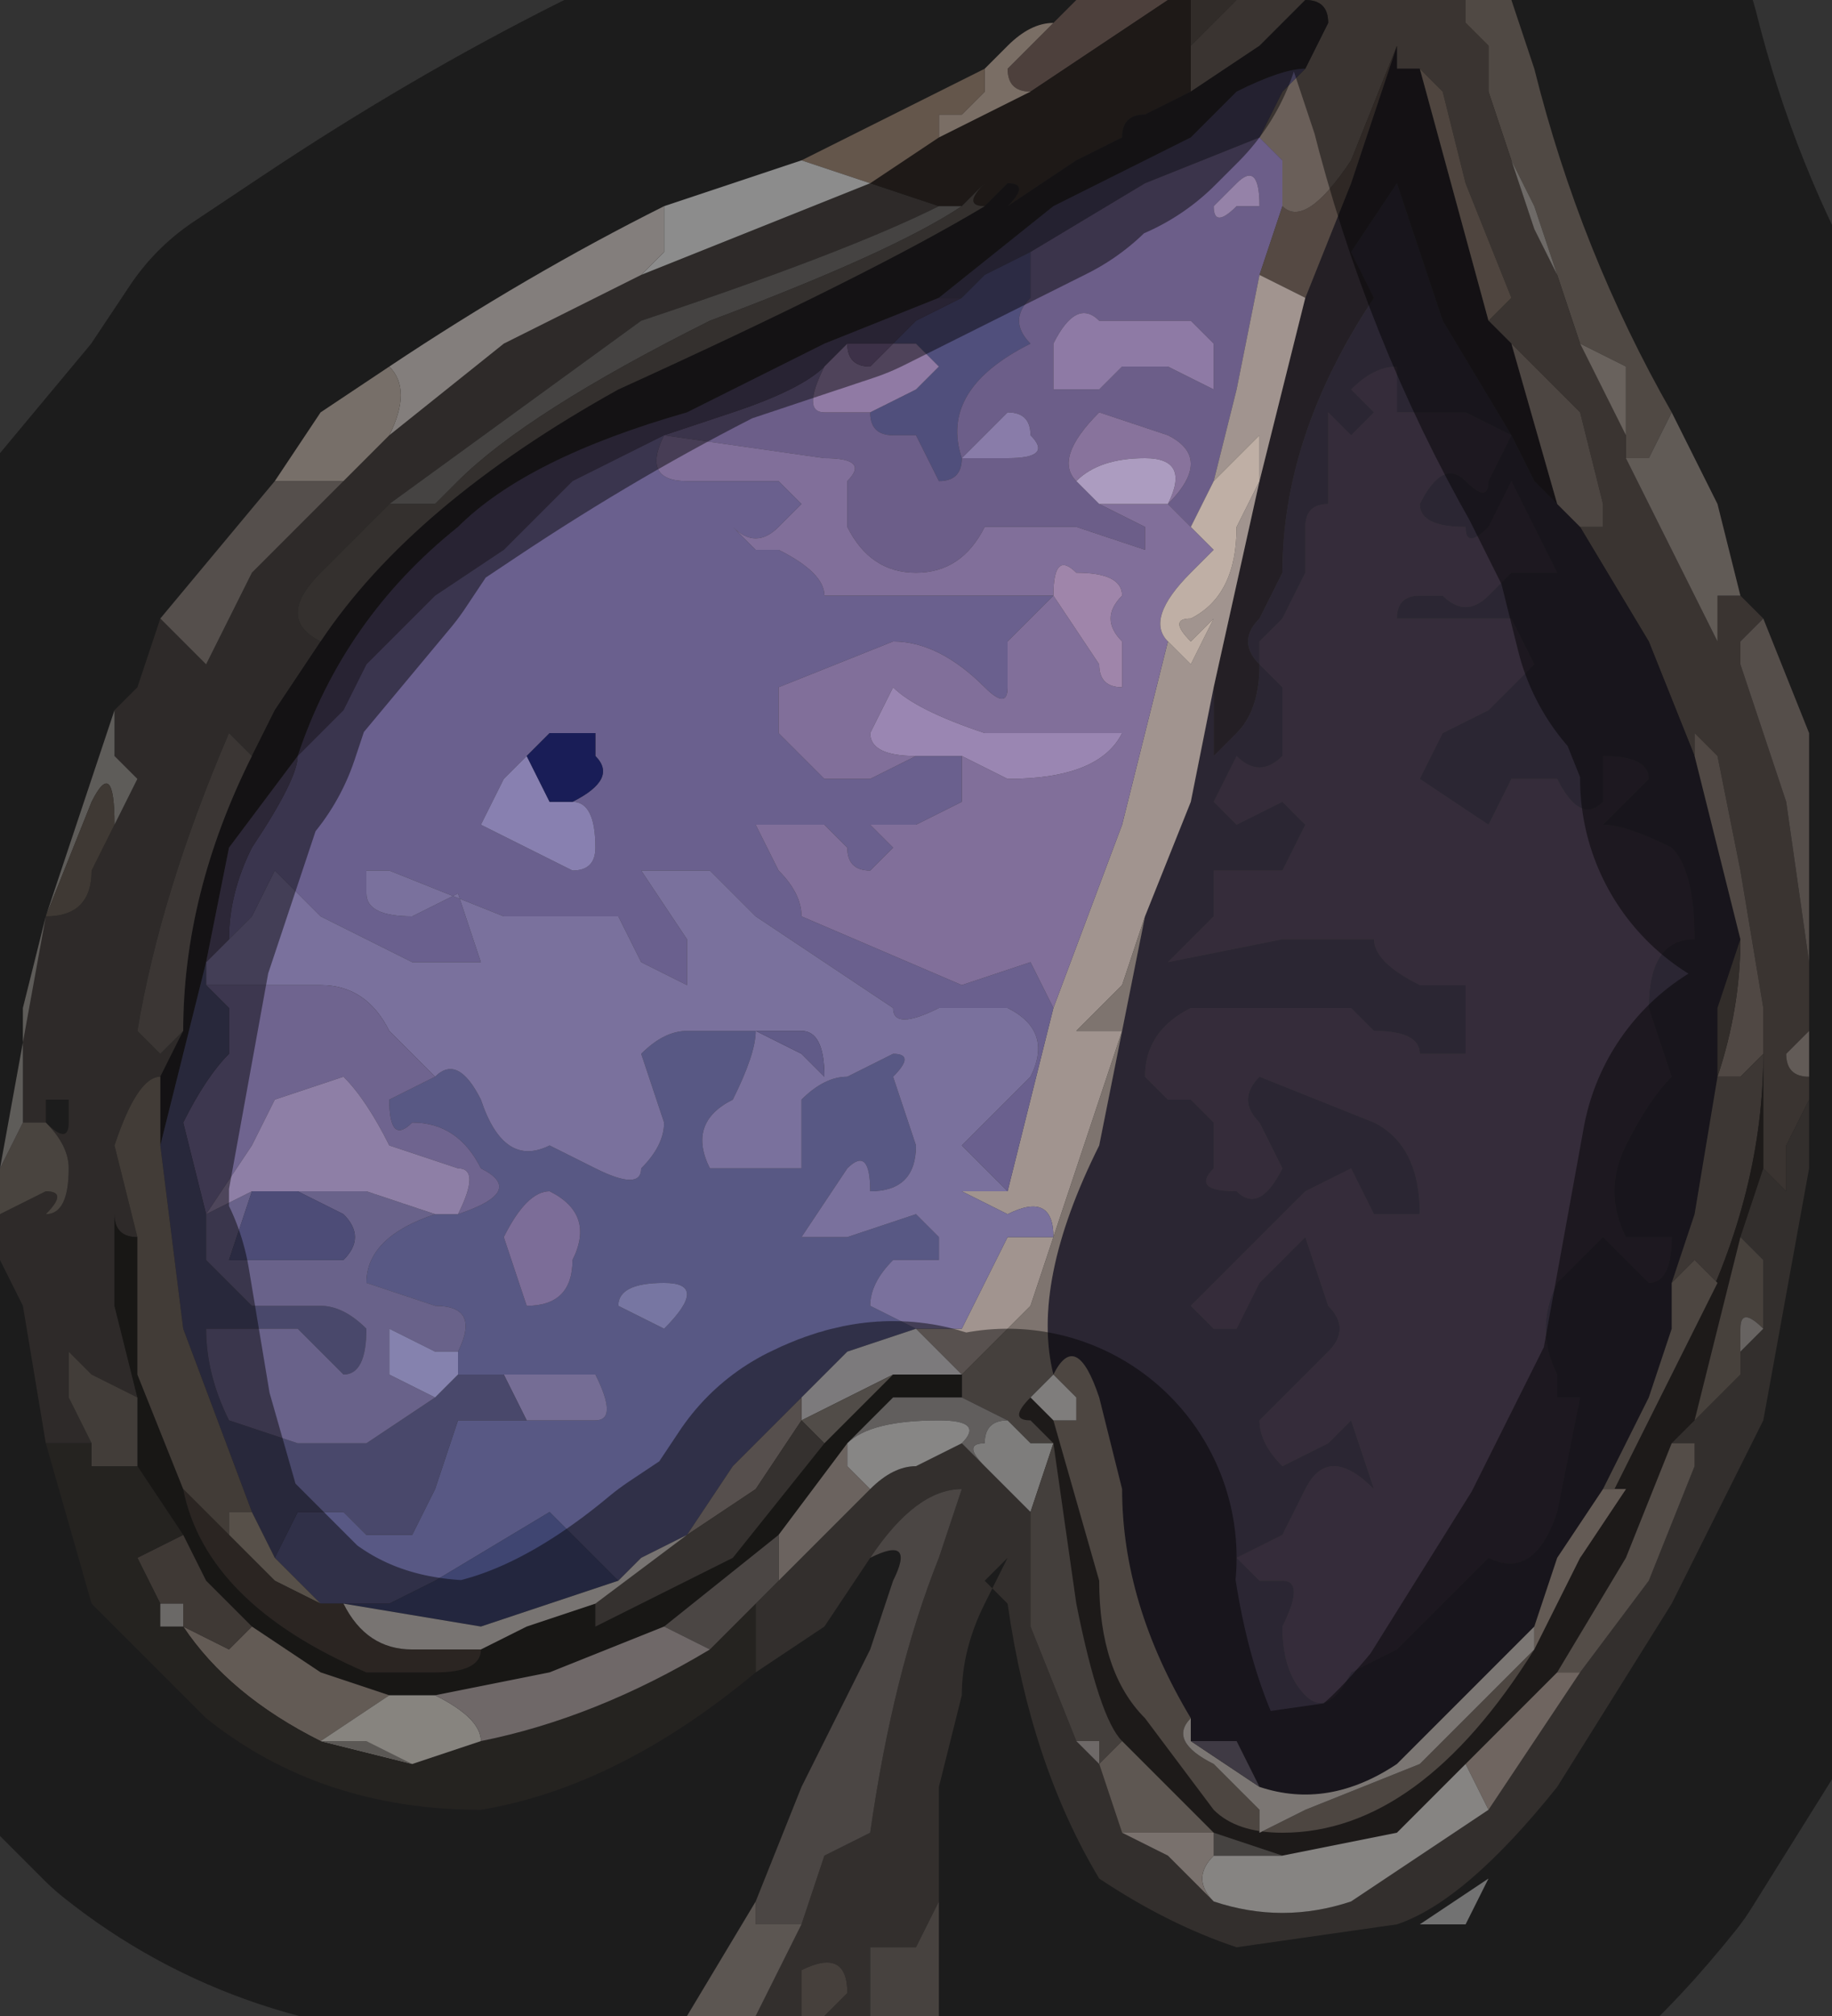 <?xml version="1.0" encoding="UTF-8" standalone="no"?>
<svg xmlns:xlink="http://www.w3.org/1999/xlink" height="4.4px" width="4.0px" xmlns="http://www.w3.org/2000/svg">
  <rect width="100%" height="100%" fill="#333333" stroke="none"/>
  <g transform="matrix(1.0, 0.0, 0.0, 1.0, 1.8, 2.2)">
    <path d="M0.9 -2.2 L0.8 -2.1 0.8 -2.2 0.9 -2.2" fill="#5a504a" fill-rule="evenodd" stroke="none"/>
    <path d="M1.5 -1.85 L1.45 -2.0 Q1.45 -2.1 1.45 -2.1 L1.4 -2.15 1.4 -2.2 1.5 -2.2 1.55 -2.05 Q1.65 -1.65 1.85 -1.3 L1.8 -1.2 1.75 -1.2 1.75 -1.25 1.75 -1.4 1.65 -1.45 1.6 -1.6 1.55 -1.75 1.5 -1.85" fill="#92857b" fill-rule="evenodd" stroke="none"/>
    <path d="M1.4 -2.2 L1.4 -2.15 1.45 -2.1 Q1.45 -2.1 1.45 -2.0 L1.5 -1.85 1.55 -1.7 1.6 -1.6 1.65 -1.45 1.7 -1.35 1.75 -1.25 1.75 -1.2 1.95 -0.8 1.95 -0.9 2.0 -0.9 2.05 -0.85 2.0 -0.8 2.0 -0.75 2.1 -0.45 2.15 -0.1 Q2.15 -0.2 2.15 -0.2 L2.15 0.2 2.1 0.3 2.1 0.4 2.05 0.35 2.05 0.15 2.05 0.0 2.0 -0.3 1.95 -0.55 1.9 -0.6 Q1.9 -0.6 1.9 -0.55 L1.8 -0.8 1.65 -1.05 1.7 -1.05 1.7 -1.1 1.65 -1.3 1.5 -1.45 1.45 -1.5 1.5 -1.55 1.4 -1.8 1.35 -2.0 1.3 -2.05 1.3 -2.05 1.25 -2.05 1.25 -2.1 1.15 -1.85 Q1.05 -1.7 1.0 -1.75 L1.0 -1.85 0.95 -1.9 1.0 -2.0 1.05 -2.05 1.1 -2.15 Q1.1 -2.2 1.05 -2.2 L0.95 -2.1 0.8 -2.0 0.8 -2.1 0.9 -2.2 1.4 -2.2 M2.15 0.1 L2.15 0.05 2.1 0.1 Q2.1 0.15 2.15 0.15 L2.15 0.1" fill="#6a5f59" fill-rule="evenodd" stroke="none"/>
    <path d="M1.25 -2.1 L1.25 -2.05 1.3 -2.05 1.45 -1.5 1.5 -1.45 1.6 -1.1 1.55 -1.15 1.5 -1.25 1.35 -1.5 1.25 -1.8 1.15 -1.65 1.2 -1.55 Q1.1 -1.4 1.05 -1.25 1.0 -1.1 1.0 -0.95 L0.95 -0.85 Q0.9 -0.8 0.95 -0.75 0.95 -0.65 0.9 -0.6 L0.85 -0.55 0.85 -0.5 0.85 -0.7 0.95 -1.15 1.05 -1.55 1.15 -1.8 1.25 -2.1" fill="#241f25" fill-rule="evenodd" stroke="none"/>
    <path d="M1.3 -2.05 L1.3 -2.05 1.35 -2.0 1.4 -1.8 1.5 -1.55 1.45 -1.5 1.3 -2.05" fill="#8f7e72" fill-rule="evenodd" stroke="none"/>
    <path d="M1.5 -1.85 L1.55 -1.75 1.6 -1.6 1.55 -1.7 1.5 -1.85" fill="#c8c1bb" fill-rule="evenodd" stroke="none"/>
    <path d="M1.65 -1.05 L1.8 -0.8 1.9 -0.55 2.0 -0.15 1.95 0.0 1.95 0.15 1.9 0.45 1.85 0.6 1.85 0.7 1.8 0.85 1.7 1.05 1.6 1.2 1.55 1.35 1.25 1.65 Q1.1 1.75 0.95 1.7 L0.9 1.6 0.8 1.6 0.8 1.55 Q0.65 1.3 0.65 1.05 L0.6 0.85 Q0.55 0.7 0.5 0.8 0.45 0.6 0.6 0.3 L0.7 -0.2 0.8 -0.45 0.85 -0.7 0.85 -0.5 0.85 -0.55 0.9 -0.6 Q0.95 -0.65 0.95 -0.75 0.9 -0.8 0.95 -0.85 L1.0 -0.95 Q1.0 -1.1 1.05 -1.25 1.1 -1.4 1.2 -1.55 L1.15 -1.65 1.25 -1.8 1.35 -1.5 1.5 -1.25 1.55 -1.15 1.6 -1.1 1.65 -1.05 M1.1 -1.25 L1.1 -1.15 1.1 -1.1 Q1.05 -1.1 1.05 -1.05 L1.05 -0.95 1.0 -0.85 0.95 -0.8 Q0.95 -0.75 0.95 -0.75 L1.0 -0.7 1.0 -0.55 Q0.95 -0.5 0.9 -0.55 L0.85 -0.45 Q0.85 -0.45 0.9 -0.4 L1.0 -0.45 1.05 -0.4 1.0 -0.3 0.95 -0.3 0.85 -0.3 0.85 -0.2 0.75 -0.1 1.0 -0.15 1.2 -0.15 Q1.2 -0.1 1.3 -0.05 L1.35 -0.05 1.4 -0.05 1.4 0.1 1.3 0.1 Q1.3 0.05 1.2 0.05 L1.15 0.0 1.1 0.0 1.05 0.0 0.95 0.0 0.8 0.0 Q0.7 0.05 0.7 0.15 L0.75 0.2 0.8 0.2 0.85 0.25 0.85 0.35 Q0.8 0.4 0.9 0.4 0.95 0.45 1.0 0.35 L0.95 0.25 Q0.9 0.2 0.95 0.15 L1.2 0.25 Q1.3 0.3 1.3 0.45 L1.2 0.45 1.15 0.35 1.05 0.4 0.95 0.5 0.9 0.55 0.85 0.6 0.8 0.65 0.85 0.7 0.9 0.7 0.95 0.6 1.05 0.5 1.1 0.65 Q1.15 0.7 1.1 0.75 L1.05 0.8 1.0 0.85 0.95 0.9 Q0.95 0.95 1.0 1.0 L1.1 0.95 Q1.15 0.9 1.15 0.9 L1.2 1.05 Q1.1 0.95 1.05 1.05 L1.0 1.15 0.9 1.2 0.95 1.25 1.0 1.25 Q1.05 1.25 1.0 1.35 1.0 1.45 1.05 1.5 1.1 1.55 1.15 1.45 L1.25 1.4 Q1.25 1.4 1.3 1.35 L1.45 1.2 Q1.55 1.25 1.6 1.1 L1.65 0.85 1.6 0.85 1.6 0.8 Q1.55 0.7 1.6 0.6 L1.7 0.5 1.8 0.6 Q1.85 0.6 1.85 0.5 L1.8 0.5 1.75 0.5 Q1.7 0.4 1.75 0.3 1.8 0.2 1.85 0.15 L1.8 0.0 Q1.8 -0.15 1.9 -0.15 1.9 -0.3 1.85 -0.35 1.75 -0.4 1.7 -0.4 L1.8 -0.5 Q1.8 -0.55 1.7 -0.55 L1.7 -0.45 Q1.65 -0.4 1.6 -0.5 L1.5 -0.5 1.45 -0.4 1.3 -0.5 1.35 -0.6 1.45 -0.65 1.5 -0.7 1.55 -0.75 1.5 -0.85 1.45 -0.85 1.35 -0.85 1.25 -0.85 Q1.25 -0.9 1.3 -0.9 L1.35 -0.9 Q1.4 -0.85 1.45 -0.9 L1.5 -0.95 1.6 -0.95 1.55 -1.05 1.5 -1.15 1.45 -1.05 Q1.4 -1.0 1.4 -1.05 1.3 -1.05 1.3 -1.1 1.35 -1.2 1.4 -1.15 1.45 -1.1 1.45 -1.15 L1.5 -1.25 1.4 -1.3 1.35 -1.3 1.25 -1.3 1.25 -1.4 Q1.2 -1.4 1.15 -1.35 L1.2 -1.3 1.15 -1.25 1.1 -1.3 1.1 -1.25" fill="#2b2633" fill-rule="evenodd" stroke="none"/>
    <path d="M1.1 -1.25 L1.1 -1.3 1.15 -1.25 1.2 -1.3 1.15 -1.35 Q1.2 -1.4 1.25 -1.4 L1.25 -1.3 1.35 -1.3 1.4 -1.3 1.5 -1.25 1.45 -1.15 Q1.45 -1.1 1.4 -1.15 1.35 -1.2 1.3 -1.1 1.3 -1.05 1.4 -1.05 1.4 -1.0 1.45 -1.05 L1.5 -1.15 1.55 -1.05 1.6 -0.95 1.5 -0.95 1.45 -0.9 Q1.4 -0.85 1.35 -0.9 L1.3 -0.9 Q1.25 -0.9 1.25 -0.85 L1.35 -0.85 1.45 -0.85 1.5 -0.85 1.55 -0.75 1.5 -0.7 1.45 -0.65 1.35 -0.6 1.3 -0.5 1.45 -0.4 1.5 -0.5 1.6 -0.5 Q1.65 -0.4 1.7 -0.45 L1.7 -0.55 Q1.8 -0.55 1.8 -0.5 L1.7 -0.4 Q1.75 -0.4 1.85 -0.35 1.9 -0.3 1.9 -0.15 1.8 -0.15 1.8 0.0 L1.85 0.15 Q1.8 0.2 1.75 0.3 1.7 0.4 1.75 0.5 L1.8 0.5 1.85 0.5 Q1.85 0.6 1.8 0.6 L1.7 0.5 1.6 0.6 Q1.55 0.7 1.6 0.8 L1.6 0.85 1.65 0.85 1.6 1.1 Q1.55 1.25 1.45 1.2 L1.3 1.35 Q1.25 1.4 1.25 1.4 L1.15 1.45 Q1.1 1.55 1.05 1.5 1.0 1.45 1.0 1.35 1.05 1.25 1.0 1.25 L0.95 1.25 0.9 1.2 1.0 1.15 1.05 1.05 Q1.1 0.95 1.2 1.05 L1.15 0.9 Q1.15 0.9 1.1 0.95 L1.0 1.0 Q0.95 0.95 0.95 0.9 L1.0 0.85 1.05 0.8 1.1 0.75 Q1.15 0.7 1.1 0.65 L1.05 0.5 0.95 0.6 0.9 0.7 0.85 0.7 0.8 0.65 0.85 0.6 0.9 0.55 0.95 0.5 1.05 0.4 1.15 0.35 1.2 0.45 1.3 0.45 Q1.3 0.3 1.2 0.25 L0.95 0.15 Q0.9 0.2 0.95 0.25 L1.0 0.35 Q0.95 0.45 0.9 0.4 0.8 0.4 0.85 0.35 L0.85 0.25 0.8 0.2 0.75 0.2 0.7 0.15 Q0.7 0.05 0.8 0.0 L0.95 0.0 1.05 0.0 1.1 0.0 1.15 0.0 1.2 0.05 Q1.3 0.05 1.3 0.1 L1.4 0.1 1.4 -0.05 1.35 -0.05 1.3 -0.05 Q1.2 -0.1 1.2 -0.15 L1.0 -0.15 0.75 -0.1 0.85 -0.2 0.85 -0.3 0.95 -0.3 1.0 -0.3 1.05 -0.4 1.0 -0.45 0.9 -0.4 Q0.85 -0.45 0.85 -0.45 L0.9 -0.55 Q0.95 -0.5 1.0 -0.55 L1.0 -0.7 0.95 -0.75 Q0.95 -0.75 0.95 -0.8 L1.0 -0.85 1.05 -0.95 1.05 -1.05 Q1.05 -1.1 1.1 -1.1 L1.1 -1.15 1.1 -1.25" fill="#352c3a" fill-rule="evenodd" stroke="none"/>
    <path d="M1.65 -1.45 L1.75 -1.4 1.75 -1.25 1.7 -1.35 1.65 -1.45" fill="#c0b3aa" fill-rule="evenodd" stroke="none"/>
    <path d="M1.75 -1.2 L1.8 -1.2 1.85 -1.3 1.95 -1.1 2.0 -0.9 1.95 -0.9 1.95 -0.8 1.75 -1.2" fill="#b1a59d" fill-rule="evenodd" stroke="none"/>
    <path d="M1.5 -1.45 L1.65 -1.3 1.7 -1.1 1.7 -1.05 1.65 -1.05 1.6 -1.1 1.5 -1.45" fill="#8d7f78" fill-rule="evenodd" stroke="none"/>
    <path d="M2.15 -0.2 Q2.15 -0.2 2.15 -0.1 L2.1 -0.45 2.0 -0.75 2.0 -0.8 2.05 -0.85 2.15 -0.6 2.15 -0.5 2.15 -0.2" fill="#9b8e87" fill-rule="evenodd" stroke="none"/>
    <path d="M1.9 -0.55 Q1.9 -0.6 1.9 -0.6 L1.95 -0.55 2.0 -0.3 2.05 0.0 2.05 0.1 2.0 0.15 1.95 0.15 Q2.0 0.0 2.0 -0.15 L1.9 -0.55" fill="#92847c" fill-rule="evenodd" stroke="none"/>
    <path d="M1.85 0.6 L1.9 0.45 1.95 0.15 2.0 0.15 2.05 0.1 Q2.05 0.4 1.9 0.7 L1.95 0.6 1.9 0.55 Q1.9 0.55 1.85 0.6" fill="#6f645f" fill-rule="evenodd" stroke="none"/>
    <path d="M1.95 0.15 L1.95 0.0 2.0 -0.15 Q2.0 0.0 1.95 0.15" fill="#5b524c" fill-rule="evenodd" stroke="none"/>
    <path d="M2.05 0.0 L2.05 0.15 2.05 0.35 2.0 0.5 1.9 0.9 1.85 0.95 1.75 1.2 1.6 1.45 1.5 1.55 1.4 1.65 1.25 1.8 1.0 1.85 0.85 1.8 0.65 1.6 Q0.6 1.55 0.55 1.3 L0.5 0.95 0.45 0.9 Q0.4 0.9 0.45 0.85 L0.5 0.9 0.6 1.25 Q0.6 1.45 0.7 1.55 L0.85 1.75 Q0.9 1.8 1.0 1.8 1.3 1.8 1.55 1.4 L1.9 0.7 Q2.05 0.4 2.05 0.1 L2.05 0.0" fill="#35302d" fill-rule="evenodd" stroke="none"/>
    <path d="M2.15 0.1 L2.15 0.15 Q2.1 0.15 2.1 0.1 L2.15 0.05 2.15 0.1" fill="#b3a69f" fill-rule="evenodd" stroke="none"/>
    <path d="M2.05 0.35 L2.1 0.4 2.1 0.3 2.15 0.2 2.15 0.35 2.05 0.9 1.95 1.1 1.85 1.3 1.6 1.7 Q1.4 1.95 1.25 2.0 L0.9 2.05 Q0.75 2.0 0.6 1.9 0.45 1.65 0.4 1.3 L0.35 1.25 0.4 1.2 0.35 1.3 Q0.3 1.4 0.3 1.5 L0.25 1.7 0.25 1.95 0.2 2.05 0.15 2.05 0.1 2.05 0.1 2.2 0.0 2.2 0.05 2.15 Q0.05 2.05 -0.05 2.1 L-0.05 2.2 -0.15 2.2 -0.05 2.0 0.0 1.85 0.1 1.8 Q0.15 1.45 0.25 1.2 L0.3 1.05 Q0.2 1.05 0.1 1.2 L0.0 1.35 -0.15 1.45 -0.15 1.3 -0.1 1.25 0.0 1.15 0.1 1.05 Q0.15 1.0 0.2 1.0 L0.3 0.95 0.35 1.0 0.4 1.05 0.45 1.1 0.45 1.35 0.55 1.6 0.6 1.65 0.65 1.8 0.75 1.85 0.85 1.95 Q1.0 2.0 1.15 1.95 L1.45 1.75 1.55 1.6 1.65 1.45 1.8 1.25 1.9 1.0 1.9 0.95 1.85 0.95 1.9 0.9 2.0 0.8 2.0 0.75 2.05 0.7 2.05 0.55 2.0 0.5 2.05 0.35" fill="#5d5652" fill-rule="evenodd" stroke="none"/>
    <path d="M0.1 -1.8 L0.25 -1.75 Q0.05 -1.65 -0.4 -1.5 L-0.95 -1.1 -1.1 -0.95 Q-1.2 -0.85 -1.1 -0.8 L-1.2 -0.65 -1.25 -0.55 -1.3 -0.6 Q-1.45 -0.25 -1.5 0.05 L-1.45 0.1 -1.4 0.05 -1.45 0.15 Q-1.5 0.15 -1.55 0.3 L-1.5 0.5 Q-1.55 0.5 -1.55 0.45 L-1.55 0.65 -1.5 0.85 -1.6 0.8 -1.65 0.75 -1.65 0.85 -1.6 0.95 -1.7 0.95 -1.75 0.65 -1.8 0.55 -1.8 0.45 -1.7 0.4 Q-1.65 0.4 -1.7 0.45 -1.65 0.45 -1.65 0.35 -1.65 0.3 -1.7 0.25 L-1.75 0.25 -1.75 0.0 -1.7 -0.2 Q-1.6 -0.2 -1.6 -0.3 L-1.55 -0.4 -1.5 -0.5 -1.55 -0.55 -1.55 -0.65 -1.5 -0.7 -1.45 -0.85 -1.4 -0.8 -1.35 -0.75 -1.25 -0.95 -1.05 -1.15 -0.95 -1.25 -0.7 -1.45 Q-0.6 -1.5 -0.4 -1.6 L-0.15 -1.7 0.1 -1.8 0.1 -1.8 M-1.7 0.25 Q-1.65 0.3 -1.65 0.25 L-1.65 0.2 -1.7 0.2 -1.7 0.25" fill="#534d4a" fill-rule="evenodd" stroke="none"/>
    <path d="M-1.45 -0.85 L-1.2 -1.15 -1.05 -1.15 -1.25 -0.95 -1.35 -0.75 -1.4 -0.8 -1.45 -0.85" fill="#9a908b" fill-rule="evenodd" stroke="none"/>
    <path d="M0.55 -2.2 L0.75 -2.2 0.45 -2.0 Q0.4 -2.0 0.4 -2.05 L0.5 -2.15 0.55 -2.2" fill="#8d756e" fill-rule="evenodd" stroke="none"/>
    <path d="M0.8 -2.1 L0.8 -2.0 0.7 -1.95 Q0.65 -1.95 0.65 -1.9 L0.55 -1.85 0.4 -1.75 Q0.45 -1.8 0.4 -1.8 L0.35 -1.75 Q0.3 -1.75 0.35 -1.8 L0.35 -1.8 0.3 -1.75 0.25 -1.75 0.1 -1.8 0.25 -1.9 0.45 -2.0 0.75 -2.2 0.8 -2.2 0.8 -2.1" fill="#362e2a" fill-rule="evenodd" stroke="none"/>
    <path d="M0.8 -2.0 L0.95 -2.1 1.05 -2.2 Q1.1 -2.2 1.1 -2.15 L1.05 -2.05 Q1.0 -2.05 0.9 -2.0 L0.8 -1.9 0.5 -1.75 0.25 -1.55 0.0 -1.45 -0.3 -1.3 Q-0.65 -1.2 -0.8 -1.05 -1.05 -0.85 -1.15 -0.55 L-1.3 -0.35 -1.35 -0.1 -1.4 0.1 -1.45 0.3 -1.45 0.15 -1.4 0.05 Q-1.4 -0.25 -1.25 -0.55 L-1.2 -0.65 -1.1 -0.8 Q-0.9 -1.1 -0.45 -1.35 0.1 -1.6 0.35 -1.75 L0.4 -1.8 Q0.45 -1.8 0.4 -1.75 L0.55 -1.85 0.65 -1.9 Q0.65 -1.95 0.7 -1.95 L0.8 -2.0" fill="#242125" fill-rule="evenodd" stroke="none"/>
    <path d="M0.45 -2.0 L0.25 -1.9 0.25 -1.95 0.3 -1.95 0.35 -2.0 0.35 -2.05 0.4 -2.1 Q0.45 -2.15 0.5 -2.15 L0.4 -2.05 Q0.4 -2.0 0.45 -2.0" fill="#dfc8b8" fill-rule="evenodd" stroke="none"/>
    <path d="M0.25 -1.9 L0.1 -1.8 -0.05 -1.85 -0.05 -1.85 -0.05 -1.85 0.15 -1.95 0.35 -2.05 0.35 -2.0 0.3 -1.95 0.25 -1.95 0.25 -1.9 M0.1 -1.8 L0.1 -1.8" fill="#b69c89" fill-rule="evenodd" stroke="none"/>
    <path d="M0.25 -1.75 L0.3 -1.75 Q0.15 -1.65 -0.25 -1.5 -0.65 -1.3 -0.8 -1.15 L-0.85 -1.1 -0.95 -1.1 -0.4 -1.5 Q0.05 -1.65 0.25 -1.75" fill="#7d7a78" fill-rule="evenodd" stroke="none"/>
    <path d="M0.3 -1.75 L0.35 -1.8 0.35 -1.8 Q0.3 -1.75 0.35 -1.75 0.1 -1.6 -0.45 -1.35 -0.9 -1.1 -1.1 -0.8 -1.2 -0.85 -1.1 -0.95 L-0.95 -1.1 -0.85 -1.1 -0.8 -1.15 Q-0.65 -1.3 -0.25 -1.5 0.15 -1.65 0.3 -1.75" fill="#5f5854" fill-rule="evenodd" stroke="none"/>
    <path d="M1.05 -2.05 L1.0 -2.0 0.95 -1.9 0.7 -1.8 0.45 -1.65 0.35 -1.6 0.3 -1.55 0.25 -1.55 0.5 -1.75 0.8 -1.9 0.9 -2.0 Q1.0 -2.05 1.05 -2.05" fill="#413c58" fill-rule="evenodd" stroke="none"/>
    <path d="M0.3 -1.55 L0.35 -1.6 0.45 -1.65 0.45 -1.55 Q0.4 -1.5 0.45 -1.45 0.25 -1.35 0.3 -1.2 0.3 -1.15 0.25 -1.15 L0.2 -1.25 0.15 -1.25 Q0.1 -1.25 0.1 -1.3 L0.2 -1.35 0.25 -1.4 0.2 -1.45 0.15 -1.45 0.2 -1.5 0.3 -1.55 M0.3 -1.2 L0.3 -1.2" fill="#504f7c" fill-rule="evenodd" stroke="none"/>
    <path d="M0.95 -1.9 L1.0 -1.85 1.0 -1.75 0.95 -1.6 0.9 -1.35 0.85 -1.15 0.8 -1.05 0.75 -1.1 Q0.85 -1.2 0.75 -1.25 L0.6 -1.3 Q0.5 -1.2 0.55 -1.15 L0.6 -1.1 0.7 -1.05 0.7 -1.0 0.55 -1.05 0.35 -1.05 Q0.3 -0.95 0.2 -0.95 0.1 -0.95 0.05 -1.05 0.05 -1.05 0.05 -1.1 L0.05 -1.15 Q0.1 -1.2 0.0 -1.2 L-0.35 -1.25 -0.2 -1.3 Q-0.05 -1.35 0.0 -1.4 -0.05 -1.3 0.0 -1.3 L0.1 -1.3 Q0.1 -1.25 0.15 -1.25 L0.2 -1.25 0.25 -1.15 Q0.3 -1.15 0.3 -1.2 0.25 -1.35 0.45 -1.45 0.4 -1.5 0.45 -1.55 L0.45 -1.65 0.7 -1.8 0.95 -1.9 M0.3 -1.2 L0.4 -1.2 Q0.5 -1.2 0.45 -1.25 0.45 -1.3 0.4 -1.3 L0.3 -1.2 M0.9 -1.8 L0.85 -1.75 Q0.85 -1.7 0.9 -1.75 L0.95 -1.75 Q0.95 -1.85 0.9 -1.8 M0.6 -1.5 Q0.55 -1.55 0.5 -1.45 L0.5 -1.4 Q0.5 -1.35 0.5 -1.35 L0.6 -1.35 0.65 -1.4 0.75 -1.4 0.85 -1.35 0.85 -1.45 0.8 -1.5 0.7 -1.5 0.6 -1.5" fill="#6c5e89" fill-rule="evenodd" stroke="none"/>
    <path d="M0.25 -1.55 L0.3 -1.55 0.2 -1.5 0.15 -1.45 0.1 -1.45 0.05 -1.45 0.0 -1.4 Q-0.05 -1.35 -0.2 -1.3 L-0.35 -1.25 -0.45 -1.2 -0.55 -1.15 -0.7 -1.0 -0.85 -0.9 -1.0 -0.75 -1.05 -0.65 -1.15 -0.55 Q-1.05 -0.85 -0.8 -1.05 -0.65 -1.2 -0.3 -1.3 L0.0 -1.45 0.25 -1.55" fill="#493f5d" fill-rule="evenodd" stroke="none"/>
    <path d="M0.9 -1.8 Q0.95 -1.85 0.95 -1.75 L0.9 -1.75 Q0.85 -1.7 0.85 -1.75 L0.9 -1.8" fill="#9582a8" fill-rule="evenodd" stroke="none"/>
    <path d="M1.0 -1.75 Q1.05 -1.7 1.15 -1.85 L1.25 -2.1 1.15 -1.8 1.05 -1.55 0.95 -1.6 1.0 -1.75" fill="#554943" fill-rule="evenodd" stroke="none"/>
    <path d="M0.6 -1.5 L0.7 -1.5 0.8 -1.5 0.85 -1.45 0.85 -1.35 0.75 -1.4 0.65 -1.4 0.6 -1.35 0.5 -1.35 Q0.5 -1.35 0.5 -1.4 L0.5 -1.45 Q0.55 -1.55 0.6 -1.5" fill="#8e7aa5" fill-rule="evenodd" stroke="none"/>
    <path d="M1.05 -1.55 L0.95 -1.15 0.85 -0.7 0.8 -0.45 0.7 -0.2 0.65 -0.05 0.55 0.05 0.65 0.05 0.55 0.35 0.45 0.65 0.3 0.8 0.25 0.75 0.2 0.7 0.3 0.7 0.35 0.6 0.4 0.5 0.5 0.5 Q0.5 0.4 0.4 0.45 L0.3 0.4 0.4 0.4 0.45 0.2 0.5 0.0 0.65 -0.4 0.75 -0.8 Q0.8 -0.75 0.8 -0.75 L0.85 -0.85 0.8 -0.8 Q0.75 -0.85 0.8 -0.85 0.9 -0.9 0.9 -1.05 L0.95 -1.15 0.95 -1.25 0.9 -1.2 0.85 -1.15 0.9 -1.35 0.95 -1.6 1.05 -1.55" fill="#a1948f" fill-rule="evenodd" stroke="none"/>
    <path d="M-0.05 -1.85 L-0.05 -1.85 0.1 -1.8 -0.15 -1.7 -0.4 -1.6 -0.35 -1.65 -0.35 -1.75 -0.05 -1.85" fill="#ffffff" fill-rule="evenodd" stroke="none"/>
    <path d="M-0.95 -1.4 Q-0.65 -1.6 -0.35 -1.75 L-0.35 -1.75 -0.35 -1.65 -0.4 -1.6 Q-0.6 -1.5 -0.7 -1.45 L-0.95 -1.25 Q-0.9 -1.35 -0.95 -1.4" fill="#efe6e2" fill-rule="evenodd" stroke="none"/>
    <path d="M0.5 0.0 L0.45 0.2 0.4 0.4 0.35 0.35 0.3 0.3 0.45 0.15 Q0.5 0.05 0.4 0.0 L0.25 0.0 Q0.15 0.05 0.15 0.0 L-0.15 -0.2 -0.25 -0.3 -0.4 -0.3 -0.3 -0.15 -0.3 -0.05 -0.4 -0.1 -0.45 -0.2 -0.7 -0.2 -0.95 -0.3 -1.0 -0.3 -1.0 -0.25 Q-1.0 -0.2 -0.9 -0.2 L-0.8 -0.25 -0.75 -0.1 -0.9 -0.1 -1.1 -0.2 -1.2 -0.3 -1.25 -0.2 -1.3 -0.15 Q-1.3 -0.25 -1.25 -0.35 -1.15 -0.5 -1.15 -0.55 L-1.05 -0.65 -1.0 -0.75 -0.85 -0.9 -0.7 -1.0 -0.55 -1.15 -0.45 -1.2 -0.35 -1.25 Q-0.4 -1.15 -0.3 -1.15 L-0.15 -1.15 -0.1 -1.15 -0.05 -1.1 -0.1 -1.05 Q-0.15 -1.0 -0.2 -1.05 L-0.15 -1.0 -0.1 -1.0 Q0.0 -0.95 0.0 -0.9 L0.25 -0.9 0.5 -0.9 0.5 -0.9 0.45 -0.85 0.4 -0.8 0.4 -0.7 Q0.4 -0.65 0.35 -0.7 0.25 -0.8 0.15 -0.8 L-0.1 -0.7 -0.1 -0.6 0.0 -0.5 0.1 -0.5 0.2 -0.55 0.3 -0.55 0.3 -0.45 0.2 -0.4 0.1 -0.4 0.15 -0.35 0.1 -0.3 Q0.05 -0.3 0.05 -0.35 L0.0 -0.4 -0.15 -0.4 -0.1 -0.3 Q-0.05 -0.25 -0.05 -0.2 L0.3 -0.05 0.45 -0.1 0.5 0.0 M-0.55 -0.45 Q-0.45 -0.5 -0.5 -0.55 L-0.5 -0.6 -0.6 -0.6 -0.65 -0.55 -0.7 -0.5 -0.75 -0.4 -0.55 -0.3 Q-0.5 -0.3 -0.5 -0.35 -0.5 -0.45 -0.55 -0.45" fill="#6a608e" fill-rule="evenodd" stroke="none"/>
    <path d="M0.75 -1.1 L0.8 -1.05 0.85 -1.0 0.8 -0.95 Q0.7 -0.85 0.75 -0.8 L0.65 -0.4 0.5 0.0 0.45 -0.1 0.3 -0.05 -0.05 -0.2 Q-0.05 -0.25 -0.1 -0.3 L-0.15 -0.4 0.0 -0.4 0.05 -0.35 Q0.05 -0.3 0.1 -0.3 L0.15 -0.35 0.1 -0.4 0.2 -0.4 0.3 -0.45 0.3 -0.55 0.2 -0.55 0.1 -0.5 0.0 -0.5 -0.1 -0.6 -0.1 -0.7 0.15 -0.8 Q0.25 -0.8 0.35 -0.7 0.4 -0.65 0.4 -0.7 L0.4 -0.8 0.45 -0.85 0.5 -0.9 0.6 -0.75 Q0.6 -0.7 0.65 -0.7 L0.65 -0.8 Q0.6 -0.85 0.65 -0.9 0.65 -0.95 0.55 -0.95 0.5 -1.0 0.5 -0.9 L0.25 -0.9 0.0 -0.9 Q0.0 -0.95 -0.1 -1.0 L-0.15 -1.0 -0.2 -1.05 Q-0.15 -1.0 -0.1 -1.05 L-0.05 -1.1 -0.1 -1.15 -0.15 -1.15 -0.3 -1.15 Q-0.4 -1.15 -0.35 -1.25 L0.0 -1.2 Q0.1 -1.2 0.05 -1.15 L0.05 -1.1 Q0.05 -1.05 0.05 -1.05 0.1 -0.95 0.2 -0.95 0.3 -0.95 0.35 -1.05 L0.55 -1.05 0.7 -1.0 0.7 -1.05 0.6 -1.1 0.75 -1.1 M0.2 -0.55 L0.3 -0.55 0.4 -0.5 Q0.6 -0.5 0.65 -0.6 L0.35 -0.6 Q0.2 -0.65 0.15 -0.7 L0.1 -0.6 Q0.1 -0.55 0.2 -0.55" fill="#816f9a" fill-rule="evenodd" stroke="none"/>
    <path d="M-1.2 -1.15 L-1.1 -1.3 -0.95 -1.4 Q-0.9 -1.35 -0.95 -1.25 L-1.05 -1.15 -1.2 -1.15" fill="#d9cbbf" fill-rule="evenodd" stroke="none"/>
    <path d="M-0.65 -0.55 L-0.6 -0.45 -0.55 -0.45 Q-0.5 -0.45 -0.5 -0.35 -0.5 -0.3 -0.55 -0.3 L-0.75 -0.4 -0.7 -0.5 -0.65 -0.55" fill="#8880b0" fill-rule="evenodd" stroke="none"/>
    <path d="M-0.65 -0.55 L-0.6 -0.6 -0.5 -0.6 -0.5 -0.55 Q-0.45 -0.5 -0.55 -0.45 L-0.6 -0.45 -0.65 -0.55" fill="#191d57" fill-rule="evenodd" stroke="none"/>
    <path d="M0.8 -1.05 L0.85 -1.15 0.9 -1.2 0.95 -1.25 0.95 -1.15 0.9 -1.05 Q0.9 -0.9 0.8 -0.85 0.75 -0.85 0.8 -0.8 L0.85 -0.85 0.8 -0.75 Q0.8 -0.75 0.75 -0.8 0.7 -0.85 0.8 -0.95 L0.85 -1.0 0.8 -1.05" fill="#bfafa5" fill-rule="evenodd" stroke="none"/>
    <path d="M0.55 -1.15 Q0.5 -1.2 0.6 -1.3 L0.75 -1.25 Q0.85 -1.2 0.75 -1.1 0.8 -1.2 0.7 -1.2 0.6 -1.2 0.55 -1.15" fill="#88739c" fill-rule="evenodd" stroke="none"/>
    <path d="M0.6 -1.1 L0.55 -1.15 Q0.6 -1.2 0.7 -1.2 0.8 -1.2 0.75 -1.1 L0.6 -1.1" fill="#ac9cc0" fill-rule="evenodd" stroke="none"/>
    <path d="M0.5 -0.9 Q0.5 -1.0 0.55 -0.95 0.65 -0.95 0.65 -0.9 0.6 -0.85 0.65 -0.8 L0.65 -0.7 Q0.6 -0.7 0.6 -0.75 L0.5 -0.9 0.5 -0.9" fill="#9f85aa" fill-rule="evenodd" stroke="none"/>
    <path d="M0.3 -1.2 L0.3 -1.2 0.4 -1.3 Q0.45 -1.3 0.45 -1.25 0.5 -1.2 0.4 -1.2 L0.3 -1.2" fill="#897ca9" fill-rule="evenodd" stroke="none"/>
    <path d="M0.15 -1.45 L0.2 -1.45 0.25 -1.4 0.2 -1.35 0.1 -1.3 0.0 -1.3 Q-0.05 -1.3 0.0 -1.4 L0.05 -1.45 Q0.05 -1.4 0.1 -1.4 L0.15 -1.45" fill="#907aa4" fill-rule="evenodd" stroke="none"/>
    <path d="M0.05 -1.45 L0.1 -1.45 0.15 -1.45 0.1 -1.4 Q0.05 -1.4 0.05 -1.45" fill="#6f5a84" fill-rule="evenodd" stroke="none"/>
    <path d="M0.2 -0.55 Q0.1 -0.55 0.1 -0.6 L0.15 -0.7 Q0.2 -0.65 0.35 -0.6 L0.65 -0.6 Q0.6 -0.5 0.4 -0.5 L0.3 -0.55 0.2 -0.55" fill="#9a86b2" fill-rule="evenodd" stroke="none"/>
    <path d="M0.7 -0.2 L0.6 0.3 Q0.45 0.6 0.5 0.8 L0.45 0.85 Q0.4 0.9 0.45 0.9 L0.5 0.95 0.45 0.95 0.4 0.9 0.3 0.85 0.3 0.8 0.45 0.65 0.55 0.35 0.65 0.05 0.55 0.05 0.65 -0.05 0.7 -0.2" fill="#7e746f" fill-rule="evenodd" stroke="none"/>
    <path d="M-0.15 0.05 Q-0.15 0.1 -0.2 0.2 -0.3 0.25 -0.25 0.35 L-0.15 0.35 -0.05 0.35 -0.05 0.2 Q0.0 0.15 0.05 0.15 L0.15 0.1 Q0.2 0.1 0.15 0.15 L0.2 0.3 Q0.2 0.4 0.1 0.4 0.1 0.3 0.05 0.35 L-0.05 0.5 0.05 0.5 0.2 0.45 0.25 0.5 0.25 0.55 0.2 0.55 0.15 0.55 Q0.1 0.6 0.1 0.65 L0.2 0.7 0.05 0.75 -0.05 0.85 -0.2 1.0 -0.3 1.15 -0.4 1.2 -0.45 1.25 -0.6 1.1 -0.85 1.25 -0.95 1.3 -1.1 1.3 -1.2 1.2 -1.15 1.1 -1.05 1.1 -1.0 1.15 -0.9 1.15 -0.85 1.05 -0.8 0.9 -0.65 0.9 -0.5 0.9 Q-0.45 0.9 -0.5 0.8 L-0.6 0.8 -0.7 0.8 -0.8 0.8 -0.8 0.75 Q-0.75 0.65 -0.85 0.65 L-1.0 0.6 Q-1.0 0.5 -0.85 0.45 L-0.8 0.45 Q-0.65 0.4 -0.75 0.35 -0.8 0.25 -0.9 0.25 -0.95 0.3 -0.95 0.2 L-0.85 0.15 Q-0.8 0.1 -0.75 0.2 -0.7 0.35 -0.6 0.3 -0.6 0.3 -0.5 0.35 -0.4 0.4 -0.4 0.35 -0.35 0.3 -0.35 0.25 L-0.4 0.1 Q-0.35 0.05 -0.3 0.05 L-0.15 0.05 M-0.55 0.55 Q-0.5 0.45 -0.6 0.4 -0.65 0.4 -0.7 0.5 L-0.65 0.65 Q-0.55 0.65 -0.55 0.55 M-0.45 0.65 L-0.35 0.7 Q-0.25 0.6 -0.35 0.6 -0.45 0.6 -0.45 0.65" fill="#585884" fill-rule="evenodd" stroke="none"/>
    <path d="M0.4 0.4 L0.3 0.4 0.4 0.45 Q0.5 0.4 0.5 0.5 L0.4 0.5 0.35 0.6 0.3 0.7 0.2 0.7 0.1 0.65 Q0.1 0.6 0.15 0.55 L0.2 0.55 0.25 0.55 0.25 0.5 0.2 0.45 0.05 0.5 -0.05 0.5 0.05 0.35 Q0.1 0.3 0.1 0.4 0.2 0.4 0.2 0.3 L0.15 0.15 Q0.2 0.1 0.15 0.1 L0.05 0.15 Q0.0 0.15 -0.05 0.2 L-0.05 0.35 -0.15 0.35 -0.25 0.35 Q-0.3 0.25 -0.2 0.2 -0.15 0.1 -0.15 0.05 L-0.3 0.05 Q-0.35 0.05 -0.4 0.1 L-0.35 0.25 Q-0.35 0.3 -0.4 0.35 -0.4 0.4 -0.5 0.35 -0.6 0.3 -0.6 0.3 -0.7 0.35 -0.75 0.2 -0.8 0.1 -0.85 0.15 L-0.95 0.05 Q-1.0 -0.05 -1.1 -0.05 L-1.2 -0.05 -1.35 -0.05 -1.35 -0.1 -1.3 -0.15 -1.25 -0.2 -1.2 -0.3 -1.1 -0.2 -0.9 -0.1 -0.75 -0.1 -0.8 -0.25 -0.9 -0.2 Q-1.0 -0.2 -1.0 -0.25 L-1.0 -0.3 -0.95 -0.3 -0.7 -0.2 -0.45 -0.2 -0.4 -0.1 -0.3 -0.05 -0.3 -0.15 -0.4 -0.3 -0.25 -0.3 -0.15 -0.2 0.15 0.0 Q0.15 0.05 0.25 0.0 L0.4 0.0 Q0.5 0.05 0.45 0.15 L0.3 0.3 0.35 0.35 0.4 0.4 M-0.15 0.05 L-0.05 0.1 0.0 0.15 Q0.0 0.05 -0.05 0.05 L-0.15 0.05" fill="#7a719d" fill-rule="evenodd" stroke="none"/>
    <path d="M-0.15 0.05 L-0.05 0.05 Q0.0 0.05 0.0 0.15 L-0.05 0.1 -0.15 0.05" fill="#615b88" fill-rule="evenodd" stroke="none"/>
    <path d="M-0.45 0.65 Q-0.45 0.6 -0.35 0.6 -0.25 0.6 -0.35 0.7 L-0.45 0.65" fill="#7776a2" fill-rule="evenodd" stroke="none"/>
    <path d="M-0.7 0.8 L-0.6 0.8 -0.5 0.8 Q-0.45 0.9 -0.5 0.9 L-0.65 0.9 -0.7 0.8" fill="#756d95" fill-rule="evenodd" stroke="none"/>
    <path d="M0.2 0.7 L0.25 0.75 0.3 0.8 0.15 0.8 0.05 0.85 Q0.05 0.85 -0.05 0.9 L-0.05 0.85 0.05 0.75 0.2 0.7" fill="#e1dee1" fill-rule="evenodd" stroke="none"/>
    <path d="M0.3 0.8 L0.3 0.85 0.15 0.85 Q0.1 0.9 0.05 0.95 L-0.1 1.15 -0.35 1.35 -0.6 1.45 -0.85 1.5 -0.95 1.5 -1.1 1.45 -1.25 1.35 -1.35 1.25 -1.4 1.15 -1.5 1.0 -1.5 0.85 -1.55 0.65 -1.55 0.45 Q-1.55 0.5 -1.5 0.5 L-1.5 0.8 -1.4 1.05 Q-1.35 1.3 -1.0 1.45 L-0.85 1.45 Q-0.75 1.45 -0.75 1.4 L-0.65 1.35 -0.5 1.3 -0.5 1.35 -0.2 1.2 0.0 0.95 0.15 0.8 0.3 0.8" fill="#2c2927" fill-rule="evenodd" stroke="none"/>
    <path d="M0.35 1.0 L0.3 0.95 Q0.35 0.9 0.25 0.9 0.1 0.9 0.05 0.95 0.1 0.9 0.15 0.85 L0.3 0.85 0.4 0.9 Q0.35 0.9 0.35 0.95 0.3 0.95 0.35 1.0" fill="#b0abaa" fill-rule="evenodd" stroke="none"/>
    <path d="M0.15 0.8 L0.0 0.95 -0.05 0.9 Q0.05 0.85 0.05 0.85 L0.15 0.8" fill="#948b83" fill-rule="evenodd" stroke="none"/>
    <path d="M-0.05 0.85 L-0.05 0.9 -0.15 1.05 -0.3 1.15 -0.3 1.15 -0.2 1.0 -0.05 0.85" fill="#9d908d" fill-rule="evenodd" stroke="none"/>
    <path d="M0.1 1.05 L0.0 1.15 -0.1 1.25 -0.1 1.15 0.05 0.95 0.05 1.0 0.1 1.05" fill="#c2b5ad" fill-rule="evenodd" stroke="none"/>
    <path d="M0.3 0.95 L0.2 1.0 Q0.15 1.0 0.1 1.05 L0.05 1.0 0.05 0.95 Q0.1 0.9 0.25 0.9 0.35 0.9 0.3 0.95" fill="#f6f4f3" fill-rule="evenodd" stroke="none"/>
    <path d="M0.0 0.95 L-0.2 1.2 -0.5 1.35 -0.5 1.3 -0.3 1.15 -0.15 1.05 -0.05 0.9 0.0 0.95" fill="#615a55" fill-rule="evenodd" stroke="none"/>
    <path d="M-0.15 1.95 L-0.05 1.7 0.1 1.4 0.15 1.25 Q0.2 1.15 0.1 1.2 0.2 1.05 0.3 1.05 L0.25 1.2 Q0.15 1.45 0.1 1.8 L0.0 1.85 -0.05 2.0 -0.15 2.0 -0.15 1.95" fill="#887f7b" fill-rule="evenodd" stroke="none"/>
    <path d="M0.45 1.1 L0.4 1.05 0.35 1.0 Q0.3 0.95 0.35 0.95 0.35 0.9 0.4 0.9 L0.45 0.95 0.5 0.95 0.45 1.1" fill="#e5e3e1" fill-rule="evenodd" stroke="none"/>
    <path d="M-1.35 -0.05 L-1.2 -0.05 -1.1 -0.05 Q-1.0 -0.05 -0.95 0.05 L-0.85 0.15 -0.95 0.2 Q-0.95 0.3 -0.9 0.25 -0.8 0.25 -0.75 0.35 -0.65 0.4 -0.8 0.45 -0.75 0.35 -0.8 0.35 L-0.95 0.3 Q-1.0 0.2 -1.05 0.15 L-1.2 0.2 -1.25 0.3 -1.35 0.45 -1.4 0.25 Q-1.35 0.15 -1.3 0.1 L-1.3 0.0 -1.35 -0.05" fill="#6f648f" fill-rule="evenodd" stroke="none"/>
    <path d="M-1.45 0.3 L-1.4 0.1 -1.35 -0.1 -1.35 -0.05 -1.3 0.0 -1.3 0.1 Q-1.35 0.15 -1.4 0.25 L-1.35 0.45 -1.35 0.55 -1.25 0.65 -1.1 0.65 Q-1.05 0.65 -1.0 0.7 -1.0 0.8 -1.05 0.8 L-1.15 0.7 -1.35 0.7 Q-1.35 0.8 -1.3 0.9 L-1.15 0.95 -1.0 0.95 -0.85 0.85 -0.8 0.8 -0.7 0.8 -0.65 0.9 -0.8 0.9 -0.85 1.05 -0.9 1.15 -1.0 1.15 -1.05 1.1 -1.15 1.1 -1.2 1.2 -1.25 1.1 -1.4 0.7 -1.45 0.3" fill="#49486b" fill-rule="evenodd" stroke="none"/>
    <path d="M-1.35 -0.1 L-1.3 -0.35 -1.15 -0.55 Q-1.15 -0.5 -1.25 -0.35 -1.3 -0.25 -1.3 -0.15 L-1.35 -0.1" fill="#514764" fill-rule="evenodd" stroke="none"/>
    <path d="M-1.25 -0.55 Q-1.4 -0.25 -1.4 0.05 L-1.45 0.1 -1.5 0.05 Q-1.45 -0.25 -1.3 -0.6 L-1.25 -0.55" fill="#6b635f" fill-rule="evenodd" stroke="none"/>
    <path d="M-0.85 0.45 Q-1.0 0.5 -1.0 0.6 L-0.85 0.65 Q-0.75 0.65 -0.8 0.75 -0.8 0.75 -0.85 0.75 L-0.95 0.7 -0.95 0.8 -0.85 0.85 -1.0 0.95 -1.15 0.95 -1.3 0.9 Q-1.35 0.8 -1.35 0.7 L-1.15 0.7 -1.05 0.8 Q-1.0 0.8 -1.0 0.7 -1.05 0.65 -1.1 0.65 L-1.25 0.65 -1.35 0.55 -1.35 0.45 -1.25 0.4 -1.3 0.55 -1.05 0.55 Q-1.0 0.5 -1.05 0.45 L-1.15 0.4 -1.0 0.4 -0.85 0.45" fill="#69628a" fill-rule="evenodd" stroke="none"/>
    <path d="M-0.8 0.45 L-0.85 0.45 -1.0 0.4 -1.15 0.4 -1.25 0.4 -1.35 0.45 -1.25 0.3 -1.2 0.2 -1.05 0.15 Q-1.0 0.2 -0.95 0.3 L-0.8 0.35 Q-0.75 0.35 -0.8 0.45" fill="#8e7fa6" fill-rule="evenodd" stroke="none"/>
    <path d="M-1.15 0.4 L-1.05 0.45 Q-1.0 0.5 -1.05 0.55 L-1.3 0.55 -1.25 0.4 -1.15 0.4" fill="#4d4c77" fill-rule="evenodd" stroke="none"/>
    <path d="M-1.45 0.15 L-1.45 0.3 -1.4 0.7 -1.25 1.1 -1.3 1.1 -1.3 1.15 -1.35 1.1 -1.4 1.05 -1.5 0.8 -1.5 0.5 -1.55 0.3 Q-1.5 0.15 -1.45 0.15" fill="#796e65" fill-rule="evenodd" stroke="none"/>
    <path d="M-1.8 0.45 L-1.8 0.35 -1.75 0.25 -1.7 0.25 Q-1.65 0.3 -1.65 0.35 -1.65 0.45 -1.7 0.45 -1.65 0.4 -1.7 0.4 L-1.8 0.45" fill="#857b73" fill-rule="evenodd" stroke="none"/>
    <path d="M-0.55 0.55 Q-0.55 0.65 -0.65 0.65 L-0.7 0.5 Q-0.65 0.4 -0.6 0.4 -0.5 0.45 -0.55 0.55" fill="#7c6d98" fill-rule="evenodd" stroke="none"/>
    <path d="M-0.8 0.75 L-0.8 0.8 -0.85 0.85 -0.95 0.8 -0.95 0.7 -0.85 0.75 Q-0.8 0.75 -0.8 0.75" fill="#8582ae" fill-rule="evenodd" stroke="none"/>
    <path d="M-1.2 1.2 L-1.1 1.3 -1.2 1.25 -1.3 1.15 -1.3 1.1 -1.25 1.1 -1.2 1.2 M-1.1 1.3 L-1.1 1.3" fill="#9e9185" fill-rule="evenodd" stroke="none"/>
    <path d="M-1.1 1.3 L-0.95 1.3 -0.85 1.25 -0.6 1.1 -0.45 1.25 -0.75 1.35 -1.05 1.3 -1.1 1.3 -1.1 1.3" fill="#3f4571" fill-rule="evenodd" stroke="none"/>
    <path d="M-0.75 1.4 Q-0.75 1.45 -0.85 1.45 L-1.0 1.45 Q-1.35 1.3 -1.4 1.05 L-1.35 1.1 -1.3 1.15 -1.2 1.25 -1.1 1.3 -1.05 1.3 Q-1.0 1.4 -0.9 1.4 L-0.75 1.4" fill="#4e443e" fill-rule="evenodd" stroke="none"/>
    <path d="M-1.25 1.35 L-1.1 1.45 -0.95 1.5 -1.1 1.6 -1.1 1.6 Q-1.3 1.5 -1.4 1.35 L-1.3 1.4 -1.25 1.35" fill="#b5a59a" fill-rule="evenodd" stroke="none"/>
    <path d="M-1.4 1.15 L-1.35 1.25 -1.25 1.35 -1.3 1.4 -1.4 1.35 -1.4 1.3 Q-1.4 1.3 -1.45 1.3 L-1.5 1.2 -1.4 1.15" fill="#726761" fill-rule="evenodd" stroke="none"/>
    <path d="M-0.5 1.3 L-0.65 1.35 -0.75 1.4 -0.9 1.4 Q-1.0 1.4 -1.05 1.3 L-0.75 1.35 -0.45 1.25 -0.4 1.2 -0.3 1.15 -0.3 1.15 -0.5 1.3" fill="#dbd4d0" fill-rule="evenodd" stroke="none"/>
    <path d="M-0.15 1.45 Q-0.45 1.7 -0.75 1.75 -1.1 1.75 -1.35 1.55 L-1.6 1.3 -1.7 0.95 -1.6 0.95 -1.6 1.0 -1.5 1.0 -1.4 1.15 -1.5 1.2 -1.45 1.3 -1.45 1.35 -1.4 1.35 Q-1.3 1.5 -1.1 1.6 L-1.1 1.6 -1.0 1.6 -0.9 1.65 -0.75 1.6 Q-0.5 1.55 -0.25 1.4 L-0.2 1.35 -0.15 1.3 -0.15 1.45" fill="#443f3b" fill-rule="evenodd" stroke="none"/>
    <path d="M-1.5 0.85 L-1.5 1.0 -1.6 1.0 -1.6 0.95 -1.65 0.85 -1.65 0.75 -1.6 0.8 -1.5 0.85" fill="#786f67" fill-rule="evenodd" stroke="none"/>
    <path d="M-1.45 1.3 Q-1.4 1.3 -1.4 1.3 L-1.4 1.35 -1.45 1.35 -1.45 1.3" fill="#c3bfbb" fill-rule="evenodd" stroke="none"/>
    <path d="M-0.95 1.5 L-0.85 1.5 Q-0.75 1.55 -0.75 1.6 L-0.9 1.65 -1.1 1.6 -0.95 1.5" fill="#f5f0e8" fill-rule="evenodd" stroke="none"/>
    <path d="M-0.9 1.65 L-1.0 1.6 -1.1 1.6 -0.9 1.65" fill="#a5a19b" fill-rule="evenodd" stroke="none"/>
    <path d="M-0.1 1.25 L-0.15 1.3 -0.2 1.35 -0.25 1.4 -0.35 1.35 -0.1 1.15 -0.1 1.25" fill="#897f7c" fill-rule="evenodd" stroke="none"/>
    <path d="M-0.85 1.5 L-0.6 1.45 -0.35 1.35 -0.25 1.4 Q-0.5 1.55 -0.75 1.6 -0.75 1.55 -0.85 1.5" fill="#cabebd" fill-rule="evenodd" stroke="none"/>
    <path d="M-0.15 2.2 L-0.3 2.2 -0.15 1.95 -0.15 2.0 -0.05 2.0 -0.15 2.2" fill="#a89c96" fill-rule="evenodd" stroke="none"/>
    <path d="M0.0 2.2 L-0.05 2.2 -0.05 2.1 Q0.05 2.05 0.05 2.15 L0.0 2.2" fill="#80756e" fill-rule="evenodd" stroke="none"/>
    <path d="M0.25 1.95 L0.25 2.2 0.1 2.2 0.1 2.05 0.15 2.05 0.2 2.05 0.25 1.95" fill="#827973" fill-rule="evenodd" stroke="none"/>
    <path d="M-1.8 0.35 L-1.7 -0.2 -1.55 -0.65 -1.55 -0.55 -1.5 -0.5 -1.55 -0.4 Q-1.55 -0.55 -1.6 -0.45 L-1.7 -0.2 -1.75 0.0 -1.75 0.25 -1.8 0.35" fill="#aca7a3" fill-rule="evenodd" stroke="none"/>
    <path d="M-1.55 -0.4 L-1.6 -0.3 Q-1.6 -0.2 -1.7 -0.2 L-1.6 -0.45 Q-1.55 -0.55 -1.55 -0.4" fill="#73685e" fill-rule="evenodd" stroke="none"/>
    <path d="M1.9 0.9 L2.0 0.5 2.05 0.55 2.05 0.7 Q2.0 0.65 2.0 0.7 L2.0 0.8 1.9 0.9" fill="#81766e" fill-rule="evenodd" stroke="none"/>
    <path d="M0.5 0.8 Q0.55 0.7 0.6 0.85 L0.65 1.05 Q0.65 1.3 0.8 1.55 0.75 1.6 0.85 1.65 L0.95 1.75 Q0.95 1.8 0.95 1.8 L1.05 1.75 1.3 1.65 1.55 1.4 Q1.3 1.8 1.0 1.8 0.9 1.8 0.85 1.75 L0.7 1.55 Q0.6 1.45 0.6 1.25 L0.5 0.9 0.55 0.9 0.55 0.85 Q0.5 0.8 0.5 0.8 M1.7 1.05 L1.8 0.85 1.85 0.7 1.85 0.6 Q1.9 0.55 1.9 0.55 L1.95 0.6 1.9 0.7 1.55 1.4 1.65 1.2 1.75 1.05 1.7 1.05" fill="#8c7f77" fill-rule="evenodd" stroke="none"/>
    <path d="M2.05 0.7 L2.0 0.75 2.0 0.8 2.0 0.7 Q2.0 0.65 2.05 0.7" fill="#bbb4b0" fill-rule="evenodd" stroke="none"/>
    <path d="M1.6 1.45 L1.75 1.2 1.85 0.95 1.9 0.95 1.9 1.0 1.8 1.25 1.65 1.45 1.6 1.45" fill="#998c84" fill-rule="evenodd" stroke="none"/>
    <path d="M1.55 1.35 L1.6 1.2 1.7 1.05 1.75 1.05 1.65 1.2 1.55 1.4 1.55 1.35" fill="#b7a59b" fill-rule="evenodd" stroke="none"/>
    <path d="M0.8 1.55 L0.8 1.6 0.95 1.7 Q1.1 1.75 1.25 1.65 L1.55 1.35 1.55 1.4 1.3 1.65 1.05 1.75 0.95 1.8 Q0.95 1.8 0.95 1.75 L0.85 1.65 Q0.75 1.6 0.8 1.55" fill="#e0d7d1" fill-rule="evenodd" stroke="none"/>
    <path d="M1.4 1.65 L1.5 1.55 1.6 1.45 1.65 1.45 1.55 1.6 1.45 1.75 1.4 1.65" fill="#cab8ae" fill-rule="evenodd" stroke="none"/>
    <path d="M0.5 0.9 L0.45 0.85 0.5 0.8 Q0.5 0.8 0.55 0.85 L0.55 0.9 0.5 0.9" fill="#e7e3e2" fill-rule="evenodd" stroke="none"/>
    <path d="M0.5 0.95 L0.55 1.3 Q0.6 1.55 0.65 1.6 L0.6 1.65 0.6 1.6 0.55 1.6 0.45 1.35 0.45 1.1 0.5 0.95" fill="#7c726d" fill-rule="evenodd" stroke="none"/>
    <path d="M0.8 1.6 L0.9 1.6 0.95 1.7 0.8 1.6" fill="#736a7b" fill-rule="evenodd" stroke="none"/>
    <path d="M1.0 1.85 L1.25 1.8 1.4 1.65 1.45 1.75 1.15 1.95 Q1.0 2.0 0.85 1.95 0.8 1.9 0.85 1.85 L0.95 1.85 1.0 1.85" fill="#f4f0ed" fill-rule="evenodd" stroke="none"/>
    <path d="M0.85 1.8 L1.0 1.85 0.95 1.85 0.85 1.85 0.85 1.8" fill="#7f7a77" fill-rule="evenodd" stroke="none"/>
    <path d="M0.85 1.95 L0.75 1.85 0.65 1.8 0.75 1.8 0.85 1.8 0.85 1.85 Q0.8 1.9 0.85 1.95" fill="#ddcec6" fill-rule="evenodd" stroke="none"/>
    <path d="M0.65 1.6 L0.85 1.8 0.75 1.8 0.65 1.8 0.6 1.65 0.65 1.6" fill="#ac9e95" fill-rule="evenodd" stroke="none"/>
    <path d="M0.6 1.65 L0.55 1.6 0.6 1.6 0.6 1.65" fill="#c8bfbd" fill-rule="evenodd" stroke="none"/>
    <path d="M1.4 2.0 L1.3 2.0 1.45 1.9 1.4 2.0" fill="#d0d0d0" fill-rule="evenodd" stroke="none"/>
    <path d="M1.85 -1.3 Q1.65 -1.65 1.55 -2.05 L1.5 -2.2 M2.05 -0.85 L2.0 -0.9 1.95 -1.1 1.85 -1.3 M0.5 -2.15 Q0.45 -2.15 0.4 -2.1 L0.35 -2.05 0.15 -1.95 -0.05 -1.85 -0.05 -1.85 -0.35 -1.75 -0.35 -1.75 Q-0.65 -1.6 -0.95 -1.4 L-1.1 -1.3 -1.2 -1.15 -1.45 -0.85 -1.5 -0.7 -1.55 -0.65 -1.7 -0.2 -1.8 0.35 -1.8 0.45 -1.8 0.55 -1.75 0.65 -1.7 0.95 -1.6 1.3 -1.35 1.55 Q-1.1 1.75 -0.75 1.75 -0.45 1.7 -0.15 1.45 L0.0 1.35 0.1 1.2 Q0.2 1.15 0.15 1.25 L0.1 1.4 -0.05 1.7 -0.15 1.95 -0.3 2.2 M0.5 -2.15 L0.55 -2.2 M2.05 -0.85 L2.15 -0.6 2.15 -0.5 M2.15 0.35 L2.05 0.9 1.95 1.1 1.85 1.3 1.6 1.7 Q1.4 1.95 1.25 2.0 L0.9 2.05 Q0.75 2.0 0.6 1.9 0.45 1.65 0.4 1.3 L0.35 1.25 0.4 1.2 0.35 1.3 Q0.3 1.4 0.3 1.5 L0.25 1.7 0.25 1.95 0.25 2.2" fill="none" stroke="#000000" stroke-linecap="round" stroke-linejoin="round" stroke-opacity="0.451" stroke-width="1.0"/>
  </g>
</svg>
